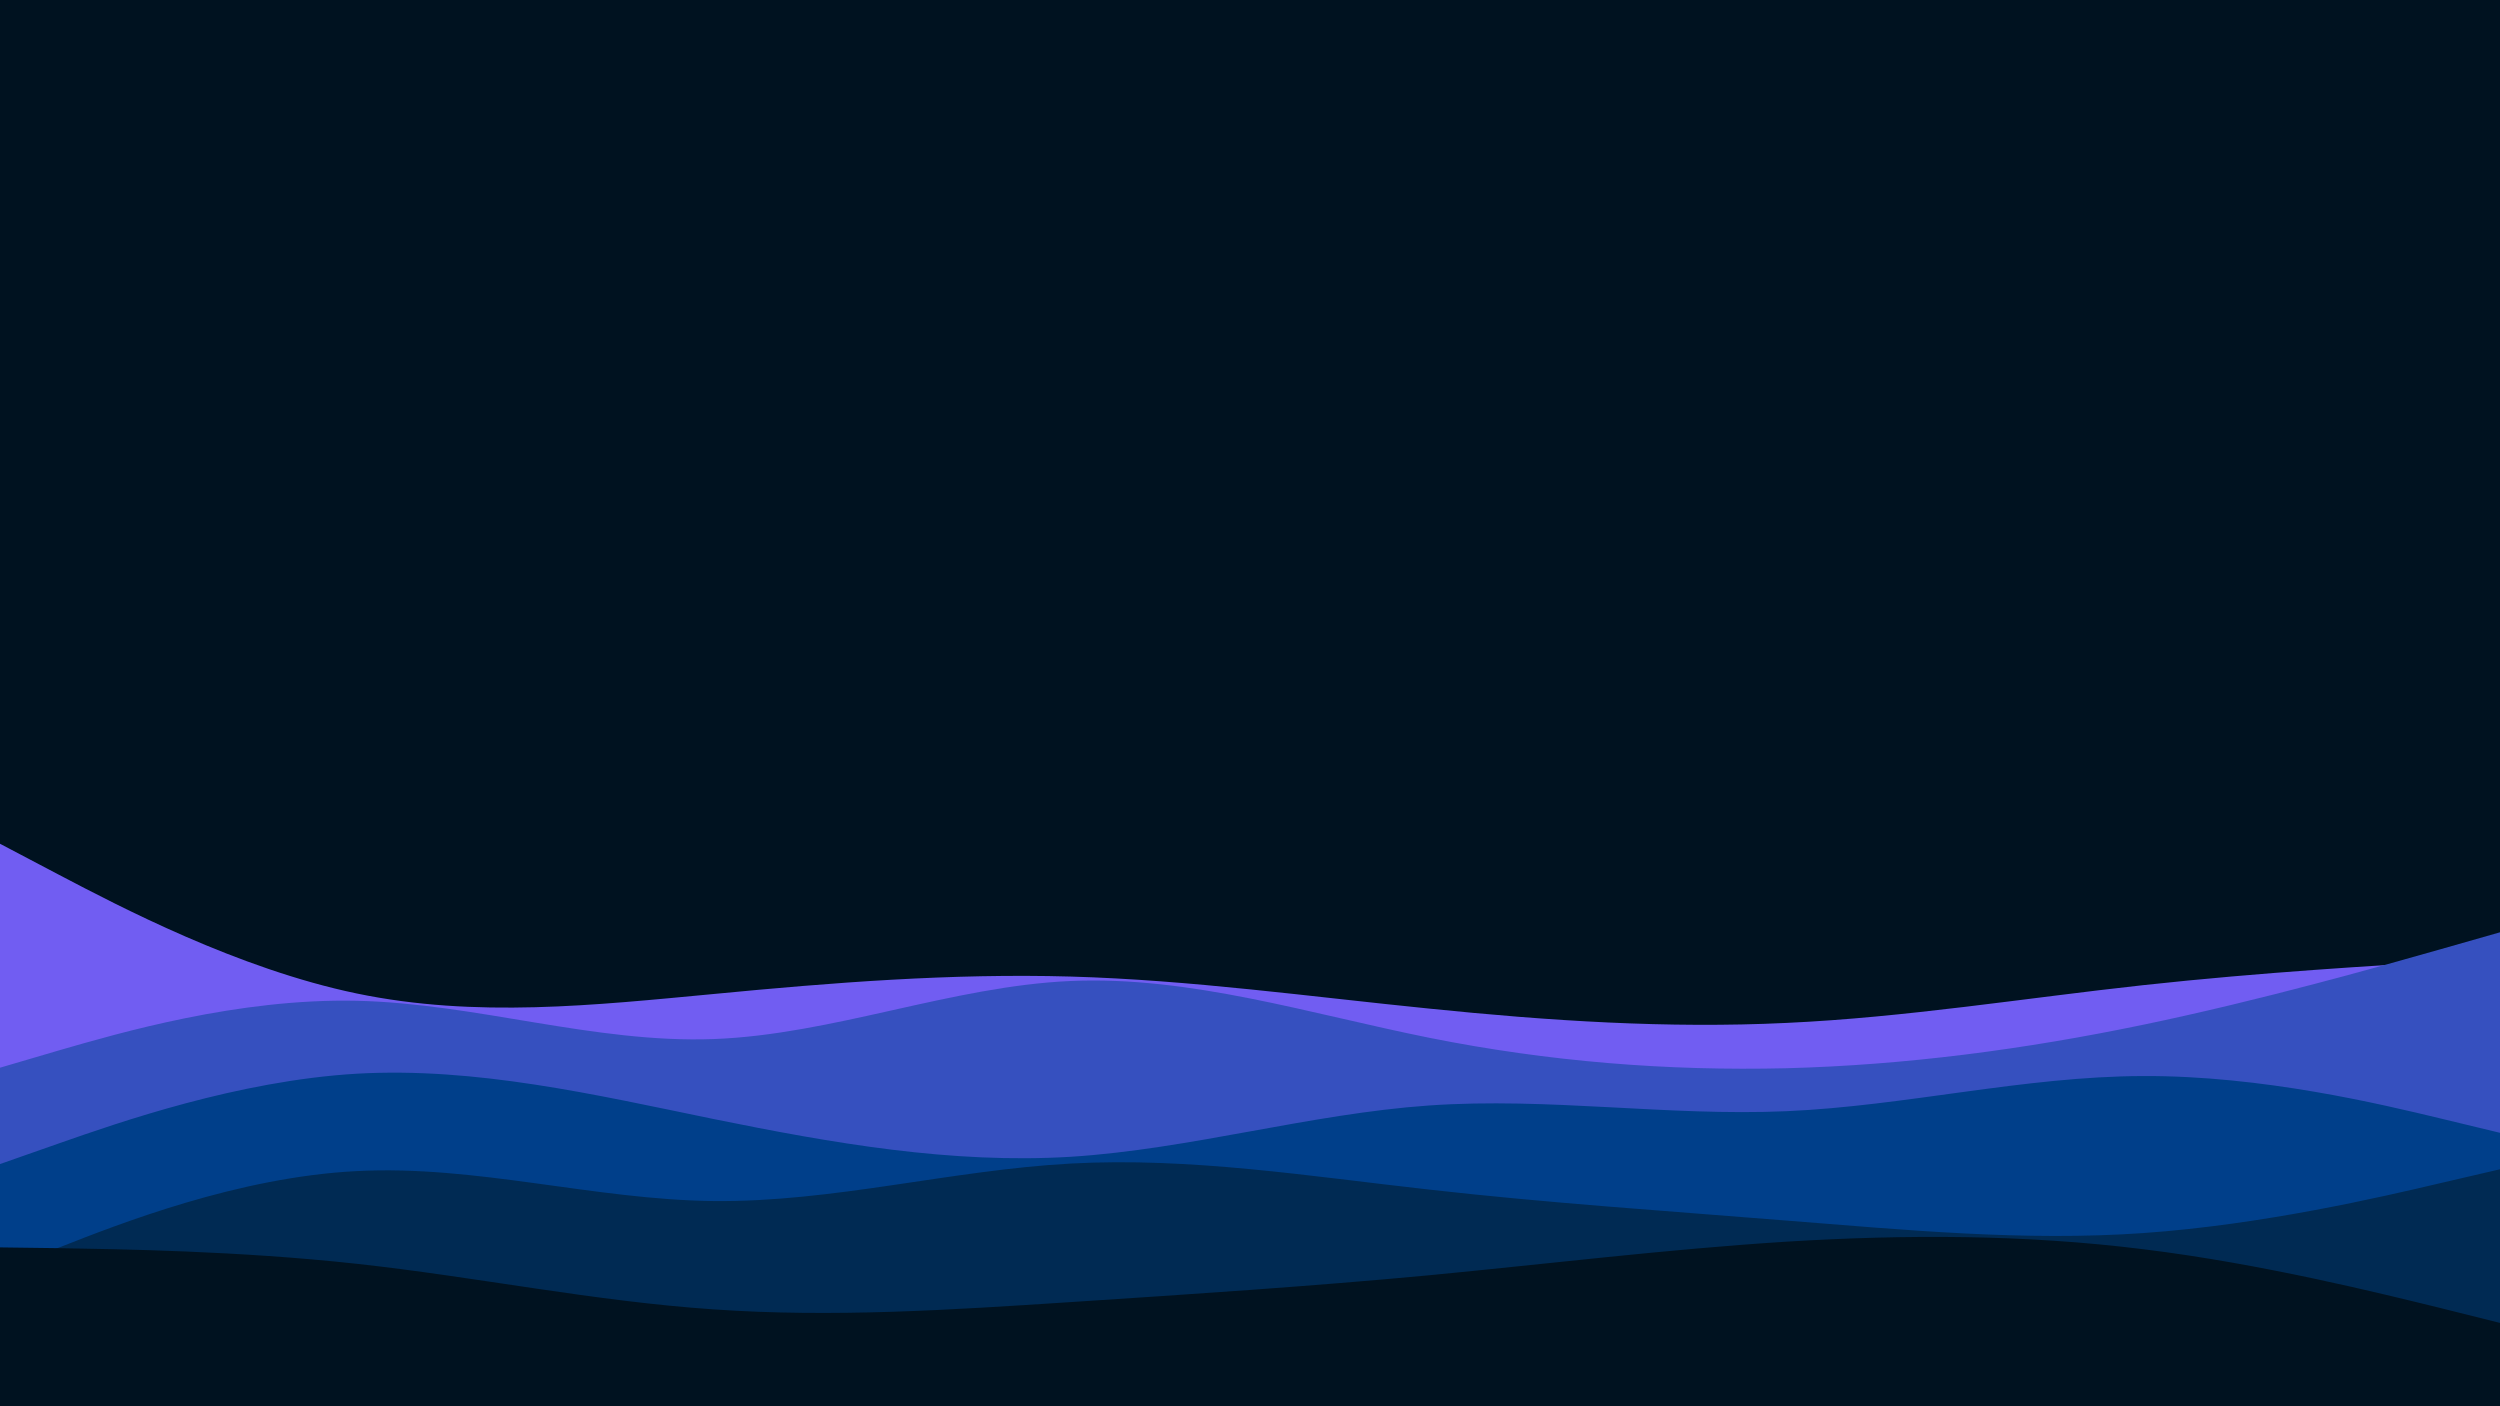 <svg id="visual" viewBox="0 0 960 540" width="960" height="540" xmlns="http://www.w3.org/2000/svg" xmlns:xlink="http://www.w3.org/1999/xlink" version="1.1"><rect x="0" y="0" width="960" height="540" fill="#001220"></rect><path d="M0 324L22.8 336C45.7 348 91.3 372 137 381.5C182.7 391 228.3 386 274 381.7C319.7 377.3 365.3 373.7 411.2 375C457 376.3 503 382.7 548.8 387.3C594.7 392 640.3 395 686 392.8C731.7 390.7 777.3 383.3 823 378.3C868.7 373.3 914.3 370.7 937.2 369.3L960 368L960 541L937.2 541C914.3 541 868.7 541 823 541C777.3 541 731.7 541 686 541C640.3 541 594.7 541 548.8 541C503 541 457 541 411.2 541C365.3 541 319.7 541 274 541C228.3 541 182.7 541 137 541C91.3 541 45.7 541 22.8 541L0 541Z" fill="#715df2"></path><path d="M0 410L22.8 403.3C45.7 396.7 91.3 383.3 137 384.3C182.7 385.3 228.3 400.7 274 399C319.7 397.3 365.3 378.7 411.2 376.7C457 374.7 503 389.3 548.8 398.5C594.7 407.7 640.3 411.3 686 410.2C731.7 409 777.3 403 823 393.5C868.7 384 914.3 371 937.2 364.5L960 358L960 541L937.2 541C914.3 541 868.7 541 823 541C777.3 541 731.7 541 686 541C640.3 541 594.7 541 548.8 541C503 541 457 541 411.2 541C365.3 541 319.7 541 274 541C228.3 541 182.7 541 137 541C91.3 541 45.7 541 22.8 541L0 541Z" fill="#3650bf"></path><path d="M0 447L22.8 439C45.7 431 91.3 415 137 412.3C182.7 409.7 228.3 420.3 274 429.7C319.7 439 365.3 447 411.2 444.2C457 441.3 503 427.7 548.8 424.5C594.7 421.3 640.3 428.7 686 426.7C731.7 424.7 777.3 413.3 823 413.2C868.7 413 914.3 424 937.2 429.5L960 435L960 541L937.2 541C914.3 541 868.7 541 823 541C777.3 541 731.7 541 686 541C640.3 541 594.7 541 548.8 541C503 541 457 541 411.2 541C365.3 541 319.7 541 274 541C228.3 541 182.7 541 137 541C91.3 541 45.7 541 22.8 541L0 541Z" fill="#003f8a"></path><path d="M0 488L22.8 479C45.7 470 91.3 452 137 449.7C182.7 447.3 228.3 460.7 274 461.2C319.7 461.7 365.3 449.3 411.2 446.8C457 444.3 503 451.7 548.8 456.8C594.7 462 640.3 465 686 468.7C731.7 472.3 777.3 476.7 823 473.5C868.7 470.3 914.3 459.7 937.2 454.3L960 449L960 541L937.2 541C914.3 541 868.7 541 823 541C777.3 541 731.7 541 686 541C640.3 541 594.7 541 548.8 541C503 541 457 541 411.2 541C365.3 541 319.7 541 274 541C228.3 541 182.7 541 137 541C91.3 541 45.7 541 22.8 541L0 541Z" fill="#002a53"></path><path d="M0 479L22.8 479.3C45.7 479.7 91.3 480.3 137 485.3C182.7 490.3 228.3 499.7 274 502.8C319.7 506 365.3 503 411.2 500C457 497 503 494 548.8 489.7C594.7 485.3 640.3 479.7 686 476.8C731.7 474 777.3 474 823 479.7C868.7 485.3 914.3 496.7 937.2 502.3L960 508L960 541L937.2 541C914.3 541 868.7 541 823 541C777.3 541 731.7 541 686 541C640.3 541 594.7 541 548.8 541C503 541 457 541 411.2 541C365.3 541 319.7 541 274 541C228.3 541 182.7 541 137 541C91.3 541 45.7 541 22.8 541L0 541Z" fill="#001220"></path></svg>